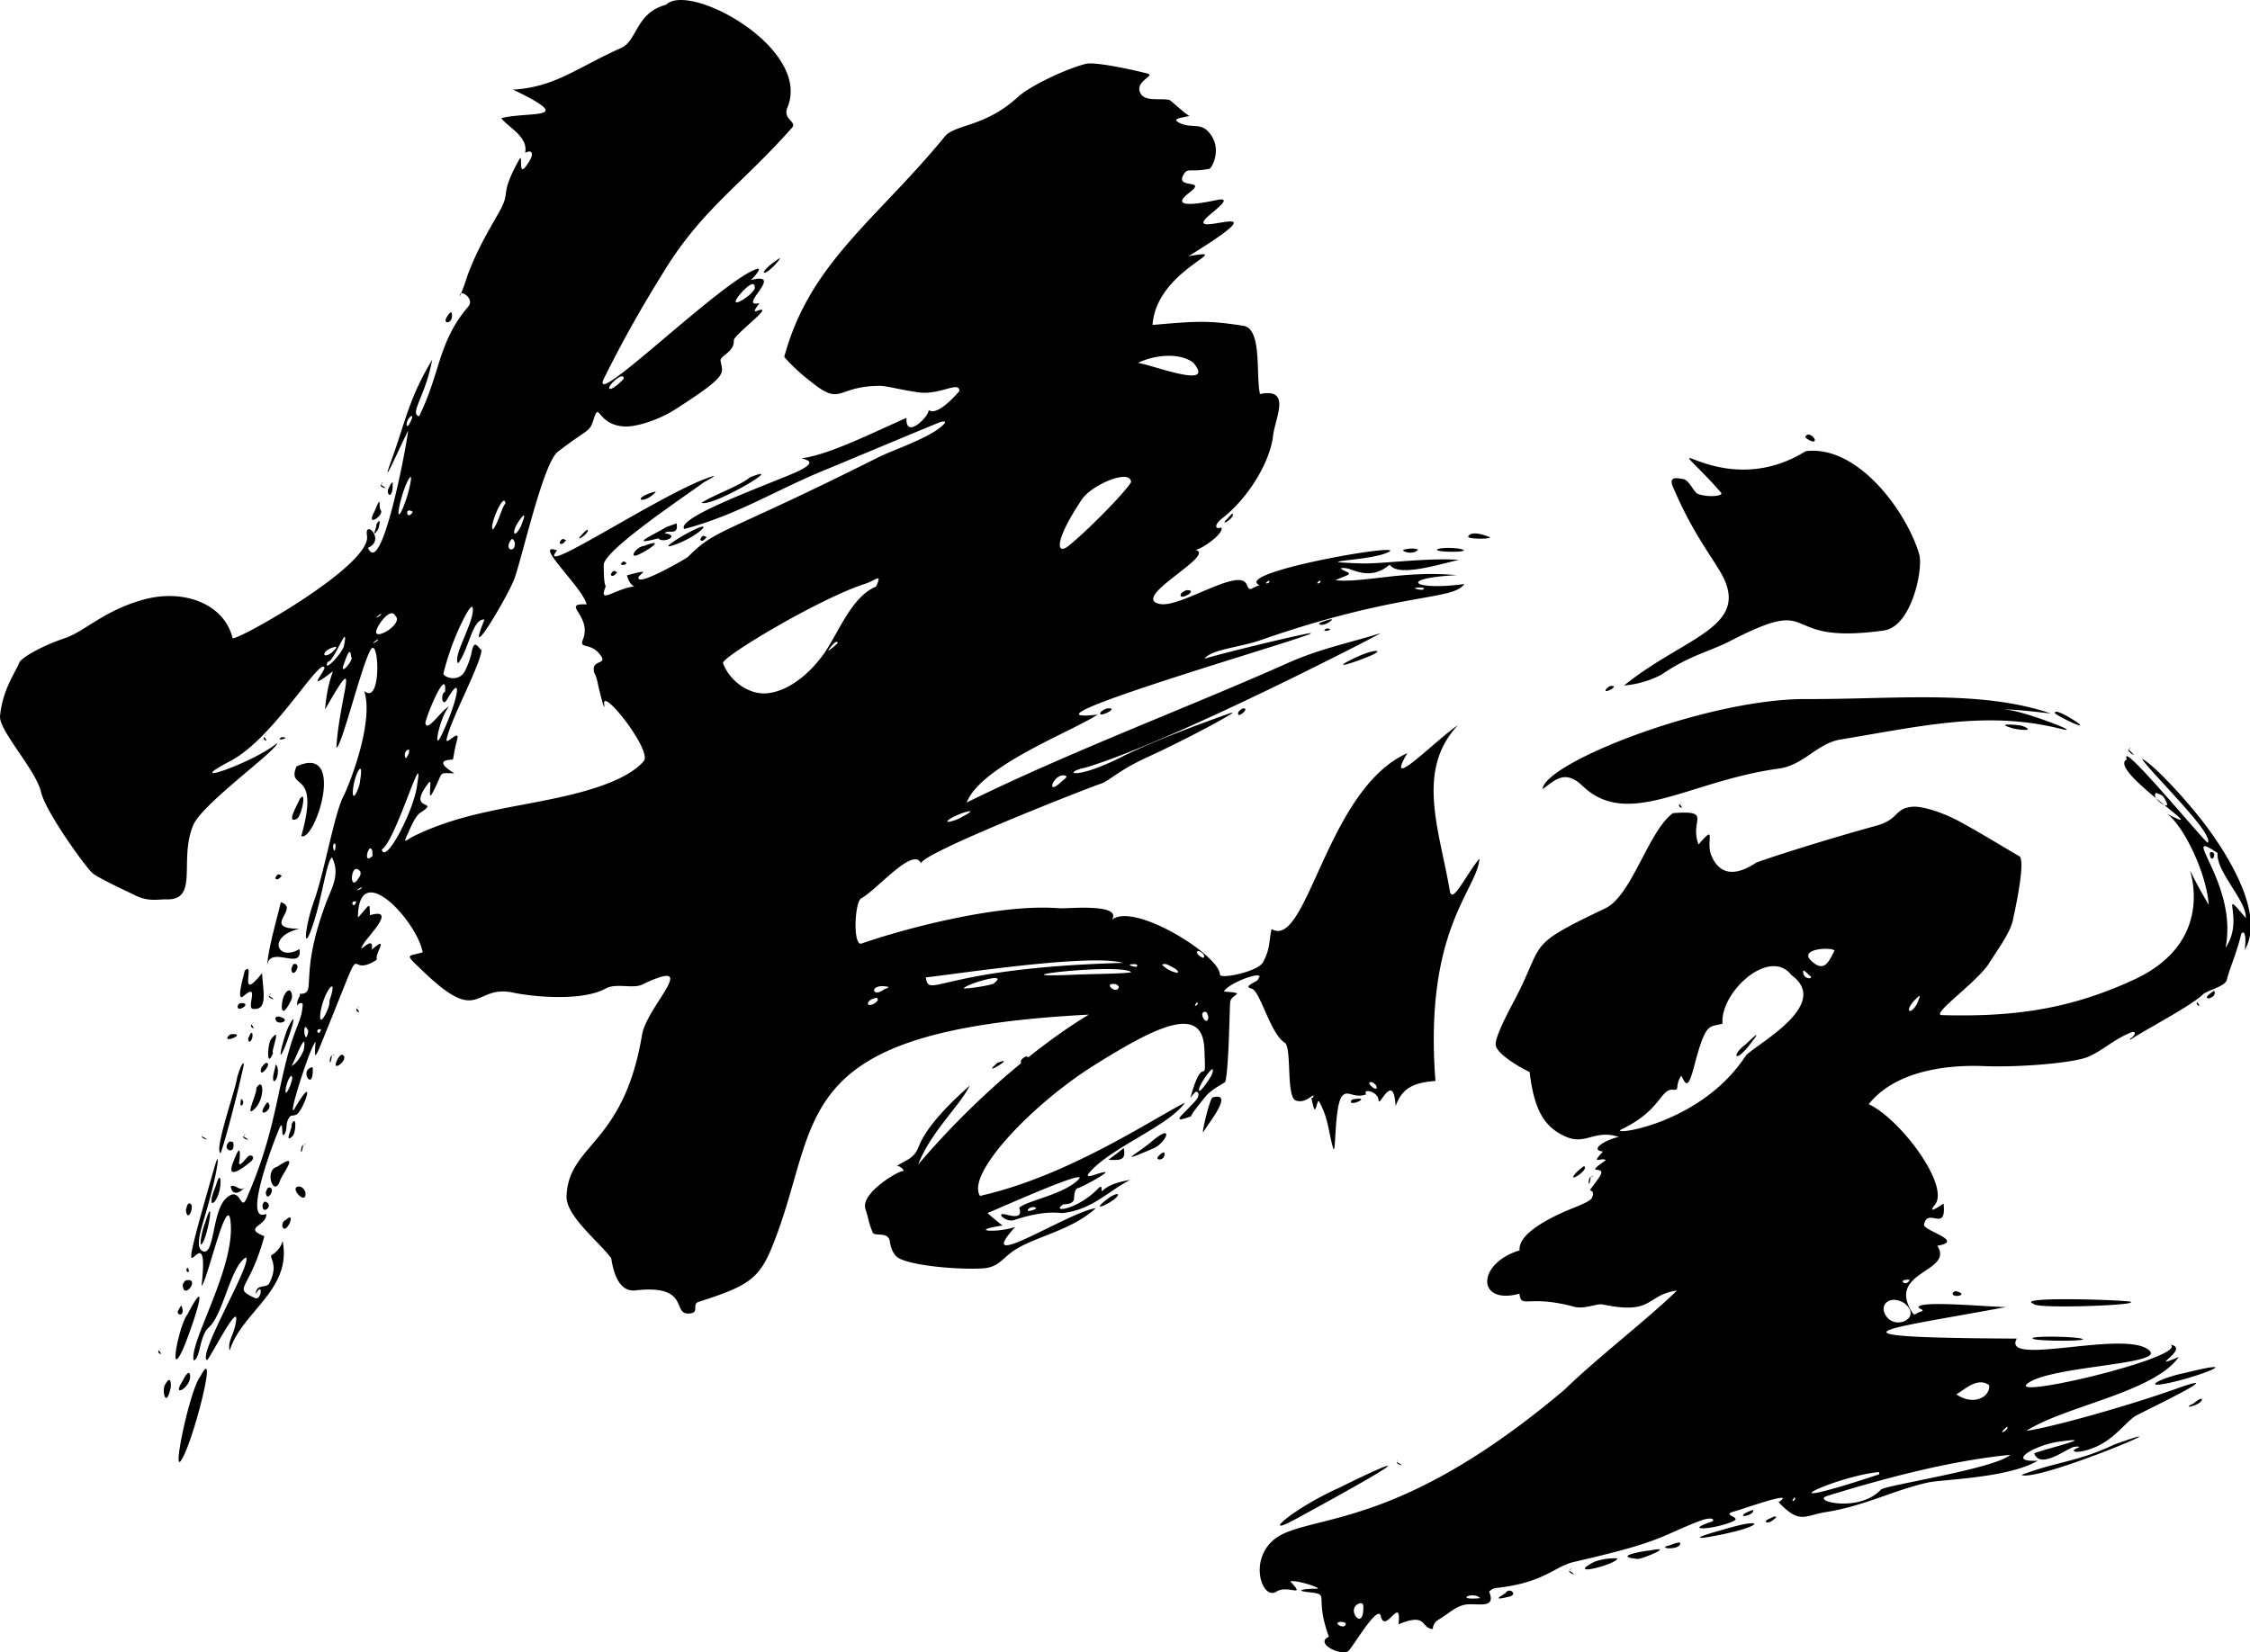<?xml version="1.0" standalone="no"?><!DOCTYPE svg PUBLIC "-//W3C//DTD SVG 1.1//EN" "http://www.w3.org/Graphics/SVG/1.1/DTD/svg11.dtd"><svg t="1755021404235" class="icon" viewBox="0 0 1394 1024" version="1.1" xmlns="http://www.w3.org/2000/svg" p-id="2806" xmlns:xlink="http://www.w3.org/1999/xlink" width="272.266" height="200"><path d="M412.638 2.969C393.976 7.839 394.941 25.045 384.92 29.692c-27.361 12.114-40.634 24.229-67.016 25.862 40.233 19.3 10.481 13.228-7.289 17.652 3.771 5.478 16.925 11.387 14.727 21.557 3.934-2.286 6.903-0.193 0.49 8.284-5.3 6.978-1.306-9.353-4.305-3.905-12.055 21.957-5.181 18.855-11.328 30.509-4.305 7.898-11.877 20.042-17.637 33.731-5.241 12.59-2.464 7.557-7.557 20.117-0.713-4.959 9.427 1.485 5.166 6.414-18.84 22.047-17.073 40.634-30.509 68.07-6.191-1.707 3.919-12.367 8.106-35.022-14.193 23.308-16.821 39.001-24.986 61.463s4.454-6.324 10.021-17.474c0.371 1.975-16.019 92.818-24.823 72.538 11.209-4.959-2.361-18.127-0.609-7.527 3.192 18.587-82.545 66.377-83.287 63.423-5.196-21.067-29.692-30.257-53.743-24.17-25.238 6.503-37.635 19.983-49.913 24.184C26.043 400.179 13.394 407.453 11.91 410.66c-1.811 5.256-10.229 16.078-11.877 32.973-1.024 8.774 22.269 33.627 25.342 47.003C28.241 503.285 53.702 538.322 57.532 541.292c5.122 3.771 24.155 12.5 26.025 13.465 8.492 4.291 14.52 2.435 19.656 2.583 20.161 0.549 7.572-24.259 16.331-45.548 4.677-12.976 52.333-46.825 52.214-51.353-15.054 12.56-61.448 28.208-28.876 11.075 26.471-14 54.099-62.502 58.034-58.138 1.277 1.485-8.596 12.144-1.485 7.572 12.293-7.883 4.201-8.195 1.975 18.736 23.026-40.515 8.908-8.715 6.993 23.62 3.058 0.579 15.974-52.674 21.482-61.003 4.959-7.23 6.71 35.067-4.246 25.921 6.25 18.855-9.056 57.766-12.946 65.412-5.523 10.674-11.877 47.285-17.979 64.269-5.938 16.331-7.423 34.666-0.95 15.529 5.938-17.4 8.388-39.105 11.877-42.148 5.359 10.318-0.193 19.196-3.162 26.975-18.231 47.76-5.196 57.781-16.925 57.648 1.158 1.574-2.153 2.895-1.381 7.987-0.445-1.975 3.504-3.385 3.37-1.188-0.505 7.586-2.613 10.719-5.538 19.077-10.392 29.692-10.303 58.345-29.366 101.117-3.815 8.462-3.504-9.427-13.05 0.193-8.002 8.24-6.785 34.473-13.54 32.409-5.285-1.678-2.197-11.476 0.965-22.15 8.403-28.208 9.62-43.202 5.938-30.286-30.895 107.056-1.737 18.053-8.091 73.83 3.385-2.316 16.019-58.924 17.994-39.803 2.969 28.549-25.506 74.112-22.908 85.959 4.216-0.861 3.533-15.143 9.294-20.354 9.101-7.735 13.465-37.858 23.145-43.455 3.934 3.845-30.108 60.127-24.184 63.66 1.173 0.534 22.596-42.475 17.37-20.785-1.381 5.938-4.602 9.605-3.266 14.846 7.141-23.323 36.937-36.729 33.226-65.145-0.817-6.503 0.579 1.232-6.918 5.745-2.732 1.292 4.602 5.552-1.841 17.815-1.678 3.088-8.151 0-8.299 6.503 4.632-8.433 3.652 4.454-0.549 2.524-14.341-6.77-3.385-3.86 5.849-38.348-13.941-5.389 2.153-6.473 1.113-13.792-15.722 6.889 6.829-50.477 8.581-53.892 2.405-4.558 0.327 8.685 2.969 4.157 1.811-3.073 0.148-6.473 2.969-10.259 1.485-1.692 1.024-0.327 4.023-1.485 4.454-1.648 13.629-28.802-1.262-3.192-3.712 4.677 7.423-30.375 11.61-39.045 2.969-5.731 1.054-2.42 1.485 5.345 0 0.431 1.143-0.846 2.583-4.335 32.469-79.472 13.51-40.56 35.631-54.827-1.485-3.726 8.24-15.841-3.207-6.191 2.049-11.06-10.808 5.745-4.78-4.023 2.524-4.291 20.785-22.269 3.697-17.37-0.208-8.908 0.104-6.651-7.423 1.485 0.134-37.739 36.819 2.568 40.085 21.527-9.858 2.895-11.61 0.327 0.891 12.322 35.037 33.582 30.613 7.334 55.421 12.693 12.204 2.598 42.416 5.434 56.994-2.524 6.428-3.682 16.865 0.267 22.655-2.479 37.65-17.994 3.058 13.169 0 30.954-11.461 68.767-45.474 67.491-46.795 100.048-0.609 12.204 20.176 28.401 27.599 38.452 0.46 0.49 1.915 21.319 14.846 20.057 33.79-3.89 23.175 14.297 32.662 14.312 8.136 0.089 2.034-5.627 6.651-7.2 29.692-9.502 37.501-13.837 45.652-34.31 31.756-78.106 5.835-133.883 196.133-143.711-36.893 22.343-76.324 58.227-105.734 92.937 7.839-20.324 25.847-36.314 31.994-48.992-9.947 8.908-26.203 23.991-31.652 37.858-2.969 7.779-7.735 7.928-13.54 12.055 1.559-0.534 5.938 3.133 3.34 3.162-2.361 0-26.085 13.51-22.744 23.576 2.301 6.814 0.92 5.003 4.32 14.163 1.024 3.192 9.813-0.831 10.749 5.79 0.579 3.979 2.182 8.73 6.087 10.674 9.977 4.736 36.982 6.829 50.982 6.057 11.239-0.594 12.411-6.844 21.824-12.352 14.163-8.225 33.938-11.58 48.74-24.986-16.331 2.019-77.452 42.059-49.957 11.61-10.927 3.89-30.108 2.509-7.854-0.861-2.375-1.826-6.354-5.063-9.294-7.72 12.5-5.256 64.18-28.416 56.252-20.651-9.695 9.487-32.795 13.139-36.581 17.444 0 0.445 3.385 7.23-7.2 4.365-8.833-2.45-1.173 4.766 3.786 3.251 19.552-6.532 27.807-4.291 30.227-4.454 18.32-1.722 29.692-14.713 42.46-20.785 1.173 0.371-11.09 0.995-17.385 6.71-2.242 2.405 0.906-5.122-3.296-0.831-12.693 13.005-29.499 15.009-21.349 9.605 0.223-0.327 4.855 0.431 6.547-2.643 0.401-1.054-0.193-6.8 2.717-7.557 1.396 0 20.592-10.392 16.331-9.858-4.944 0.638-14.846 5.938-8.061-1.158 14.297-15.009 48.22-27.851 57.9-41.911-23.754 12.471-73.919 45.919-126.979 57.826-8.908-13.673 32.662-57.069 70.549-80.852 39.179-24.526 67.431-38.318 68.456-10.021 1.069 26.337-0.193 0.683-8.121 28.134-0.906 3.459-0.817 1.633 2.761-1.796 0.297 0.178 2.064-0.312 1.633 2.479-0.312 2.064-3.355 4.84-9.605 11.253-5.063 5.181-0.089 3.355 5.463 1.321-2.286 1.024 8.982-12.604 9.309-12.946 4.187-4.454 11.313-7.512 11.535-8.388 2.138-8.908 2.479-39.981 2.969-48.992 0.371-5.523 11.342-5.716-3.771-6.814 0.104-0.445 0.742-1.648 4.053-3.771 8.522-5.345 21.675-8.7 16.925-3.994 1.292 1.232-10.274 4.454-3.949 5.938 5.33 1.203 11.654 28.015 20.488 33.448 4.78 2.836 0.564 34.235 7.245 36.017 4.988 1.232 7.275-1.485 10.645-3.4-0.134 4.023-2.568-2.242 0 7.156 1.485 5.538 2.286-5.478 3.489-3.266 5.938 11.06 5.389 17.088 8.596 28.623 1.989 6.963 0.594-26.114 5.745-32.112 3.563-3.934 7.111 1.885 14.846-0.935-2.643-3.875 7.423-1.871 7.646 3.578s9.249-18.662 10.57 3.741c3.934-11.149 10.942-14.579 24.674-15.618-7.23-93.828 25.758-118.042 27.302-137.772-7.898 8.908-17.073 29.425-18.439 19.701-6.369-37.412-21.26-74.231 5.003-102.35-12.946 8.462-46.439 43.054-31.325 17.311-50.15 22.269-61.983 121.932-84.029 108.986-1.767 6.681-0.564 11.714-5.315 20.532-3.266 5.938-26.723 10.689-26.723 7.661-0.104-11.951-53.283-45.132-66.897-33.968 6.443-10.467-28.104-6.74-32.573-7.126-38.08-3.162-98.341 13.362-122.525 21.854-5.552 1.9-4.38-25.817-0.193-28.044 9.813-5.241 32.929-33.226 37.19-21.141-5.567-4.617 102.884-47.122 111.257-49.883 5.404-1.737 9.947-7.794 29.692-16.836 23.843-10.867 59.073-29.915 50.477-26.901-8.061 2.865-45.533 16.138-67.446 27.228-26.723 13.525-36.314 10.526-25.06 7.215 0.817-0.238 1.485-0.238 4.35-1.113 56.237-17.474 183.929-83.762 181.331-82.886-17.815 5.701-36.655 9.279-57.38 18.454-59.964 26.842-135.1 54.931-199.161 86.553 9.19-23.086 64.893-43.781 81.164-54.515-61.389 7.082 141.885-50.937 131.893-50.477-3.622 0.163-49.171 11.016-65.65 15.811 4.157-5.716 21.631-6.978 34.399-11.357 86.553-30.212 119.883-24.511 126.504-34.903-31.444 4.38-42.237-3.578-4.662-5.478-33.137-3.073-57.351 4.884-75.136 3.147 5.938-2.88 9.516-3.147 7.943-4.825 0.119 0-8.804-3.415-1.633-2.672 4.84 0.49 15.188 8.136 27.302-2.182 4.988 7.527 27.406 0.772 42.787-2.969-20.072-1.381-48.309 2.687-60.647 2.212-33.389-1.158 1.485-1.485 14.46-5.938 26.382-9.353-95.758 11.194-77.2 19.463-5.122 1.306-5.835 4.795-8.017-0.445-4.528-10.897-40.426 14.148-53.327 12.129-20.592-3.415 35.898-30.821 21.349-33.627 2.643 0.52 18.231-9.917 16.331-13.866-4.454 1.589-4.231-2.004 0.431-5.612 15.336-11.714 29.692-34.31 31.578-51.279 1.277-10.956 11.639-29.841-8.106-25.788-2.702-11.402 1.485-40.322-10.17-42.267-22.047-3.429-28.623-2.969-56.415-0.549 2.539-35.096 53.699-48.027 22.358-42.609 63.141-39.12-2.331-10.125 11.031-23.754 4.454-4.32 16.821-12.783 7.067-11.209-5.938 1.321-32.439 6.948-17.697-4.365 11.684-8.908-9.145-1.871-3.459-11.328 2.672-4.454 3.697-1.099 15.989-3.504 1.485-0.371 8.774-13.51-1.232-23.531-5.256-5.137-10.882-1.113-18.216-5.404-4.825-2.969 7.72-2.821 7.126-4.454 1.069 2.969-11.402-8.908-12.441-9.234-4.81-1.306-14.534 1.128-17.637-3.608-5.018-7.631 9.071-11.461 4.201-12.738-11.164-2.865-32.84-7.423-38.363-6.087-12.278 3.103-34.577 13.614-42.178 20.592-20.473 18.81-38.897 16.732-45.251 24.481-42.371 51.709-83.821 78.343-99.469 136.585a114.167 114.167 0 0 0 17.073 15.722c18.736 15.099 14.846 2.242 42.49 2.182 3.979 0.089 12.976 2.539 23.501 4.023 13.584 1.9 25.372-7.423 25.446-0.802 0.208-0.238-13.495 16.42-19.107 11.654 0.965 3.429-14.49 19.122-13.658 4.944-24.526 10.927-48.131 22.774-65.071 25.135 6.918 1.618 6.725 3.548-1.692 7.779-12.114 5.938-76.606 28.534-70.95 35.972 32.884-8.611 57.158-24.377 87.682-36.759 5.3-2.153 69.45-29.054 71.083-29.514 5.938-1.618 1.396 2.598-3.637 5.82-9.754 6.206-27.807 12.5-33.953 15.588-97.836 49.126-101.132 44.212-118.769 62.102-0.817 0.846-27.421 16.331-30.45 13.807-2.732-2.257 11.521-7.423-7.423-2.316 2.598 9.843 8.551 5.449-0.104 7.809-9.145 2.598-15.989 8.061-13.926 1.485 1.989-6.117-0.371 2.628-0.356-15.692-0.208-9.383 54.56-45.414 62.012-51.294 0.282-0.134 8.908-4.677 5.389-3.652-27.881 8.076-111.465 64.388-96.322 45.904-15.856-5.775 16.331 23.398 18.276 33.448-16.583-0.742 3.89 6.889-2.361 22.047-2.197 5.33 4.231 1.915 9.68 7.854 7.304 8.195-3.741 3.622-2.836 11.016 0.267 2.761 0.995 1.143 2.479 8.017 0.267 1.752 4.825 20.562 3.919 12.679-1.143-10.392 29.93 29.128 24.57 35.468-11.61 13.555-41.436 20.176-56.415 23.383-28.772 6.072-57.796 9.234-86.345 23.264-4.454 2.346-6.517 5.018-3.875-0.713 1.96-4.187 4.825-11.699 8.225-13.955 13.362-8.611-9.576 0.401 5.211-18.602 2.554-3.429-1.113 12.486 2.123 6.651 7.735-14.267 2.732-12.56 13.688-12.426-7.705-4.751-10.155-8.299-0.861-8.507 1.084-5.315 0.549-4.291 2.628-12.5 1.871-7.2-7.527 4.528-6.532-0.134 2.791-13.436 22.536-48.636 21.705-56.698 0.713 4.543-2.791-3.34-4.543-1.633-2.182 2.346-0.624 5.434-5.745 15.93-3.905 7.779-13.866 3.801-13.362 1.485a165.193 165.193 0 0 1 9.175-26.723c2.524-5.597 8.551-18.216 8.997-13.213 0.742 8.492-12.783 29.692-9.086 33.805 6.755-8.73 8.819-28.059 16.331-27.094-13.124 31.934 15.009-15.188 18.676-25.758 5.315-15.47 17.815-71.262 26.723-78.21 19.152-14.846 19.552-11.743 22.18-20.042 3.771-11.981 1.811 3.177 18.84 4.35 8.284 0.445 22.522-4.662 31.429-10.392 33.968-21.764 29.692-22.195 28.401-30.286-0.505-3.192 8.626-5.345 8.21-12.664-0.178-3.37 26.248-22.596 14.772-18.409-3.133 1.113-1.856-0.549 1.143-4.721-14.594 3.459 16.85-19.998-5.716-14.178 0.52 0.267 8.091-8.151 4.291-7.037-21.275 6.384-106.417 90.814-94.689 67.372 13.005-25.892 22.967-43.232 36.848-65.694 24.006-39.12 47.953-53.61 79.368-89.077 3.474-3.86-5.938-5.137-2.806-12.56C503.14 29.871 426.92-11.506 412.638 2.969z m63.839 161.823c-7.423 6.859-0.817 5.419 6.31-3.83 1.366-1.841-0.252-0.891-6.339 3.83z m-8.908 12.872c1.678 3.192-14.935 14.163-11.268 7.72 2.123-3.771 11.06-13.065 11.239-7.72z m-190.833 19.003c-2.969 4.795 5.018 4.098 2.969-3.177-0.683 0.134-1.306 0.371-2.999 3.177z m462.414 27.911c14.995 17.533-25.728 1.247-34.042 0.386 6.458-3.667 23.709-7.705 34.013-0.386z m-352.745 9.695c1.277-0.282-6.666 7.423-8.7 6.696-2.271-1.01 8.329-11.075 8.67-6.696zM253.902 262.183c-2.524 5.152-3.103-1.975 1.188-4.558 0.52 1.306 0.297 1.41-1.188 4.558z m864.834 8.121c-1.811 0.772 6.592 5.523 5.538 1.975-0.564-1.989-4.261-4.261-5.493-1.975z m0 9.294c-47.834 29.692-87.592-10.496-66.288 10.882 8.358 8.433 12.204 12.886 13.851 14.846s-7.423 3.236-14.445 0.727c-2.539-1.069-5.404-8.908-9.234-9.234-1.039 0.178-9.487-2.969-6.191 4.78 11.298 26.411 20.666 38.377 28.906 51.962 21.364 35.082-21.453 40.589-59.132 71.262a61.626 61.626 0 0 0 23.175-6.74c16.954-11.743 30.39-14.564 42.148-20.636 58.331-30.138 27.347 2.806 95.609-6.725 17.281-2.375 24.615-38.377 21.883-47.434-7.779-26.025-37.769-67.684-70.237-63.69zM464.57 295.84c-5.567 4.914-22.462 10.912-29.945 15.737 6.607 2.954 54.797-25.699 29.945-15.737z m-212.003 10.689c-5.315 17.058-7.972 15.603-3.177-0.223 2.539-8.447 8.358-19.241 3.177 0.223z m448.206-7.72c-4.78 7.69-28.98 31.815-39.001 39.669-6.918 5.374-9.264-2.242 8.418-28.861 6.117-9.19 30.182-19.493 30.583-10.808z m-464.834 1.574c0.98-1.975 1.975-1.975 0 0-1.336 1.292 6.681 3.964 0 0z m4.944 1.989c-2.242 4.335 2.85 8.225 2.375-3.37-0.401-0.074-0.817 0-2.375 3.37zM400.879 306.321c-8.908 3.934-0.861 5.612 5.389-1.485-0.148-0.282-0.935-0.238-5.389 1.485z m-87.741 5.745c-1.93 1.485-4.528 12.426-7.72 16.034-2.88-0.965 6.948-24.363 7.72-16.034z m-80.971 4.558c-6.25 11.283 6.042 2.405 3.756-0.386-1.752-2.168 0.846-10.927-3.756 0.386z m23.561 0.594c1.247-1.737 1.247-2.271 0 0-3.682 6.191-5.493-3.786 0 0z m504.577 4.35c-5.671 5.567 5.092-0.594 3.355-3.37-0.356 0.148-0.772 0.416-3.355 3.37z m-437.472 4.35c-4.914 9.754-7.037 2.969 1.41-6.532 0.995 0.371 0.757 0.564-1.41 6.532zM233.118 325.131c0.624 1.262-3.622 9.264 1.01 3.177 0.475-0.668 2.702-9.427-1.01-3.177z m179.936 1.381c-9.071 5.389-24.14 12.025-5.152 7.111 2.865 3.429 14.015-1.722 3.964-3.147 1.663-2.628 8.819 1.975 7.319-6.131-0.148 0-2.717 0.98-6.087 2.168z m10.496 5.152c-4.914 2.969-13.51 8.388-7.23 6.473 15.974-4.855 30.836-19.567 7.275-6.473z m-63.156-0.193c-5.449 5.552 5.063-0.861 3.652-3.326a14.683 14.683 0 0 0-3.608 3.326z m549.516 0.594c-2.969 2.361 16.331 2.078 12.812 0.698-5.835-2.301-11.253-3.177-12.768-0.698z m-476.072 2.168c-0.134-0.119 0.757 2.821 3.964-1.381-0.787-0.223-2.45-2.227-3.919 1.381z m-87.103 1.989c-0.134-0.134 0.787 2.821 3.964-1.396-0.817-0.223-2.435-2.271-3.919 1.396z m-27.703 0.594c0 6.428-7.423 3.786-1.989-2.776 0.698 0.119 1.336 0.238 2.034 2.776z m79.768 1.574c-4.38 0.223-10.155 8.626-2.776 5.107 8.893-4.424 15.158-9.902 2.821-5.107z m491.705 1.989c-2.479 1.96 19.849 2.108 15.96 0.282-2.479-1.158-12.693-1.663-15.915-0.282z m-21.185 0.386c-0.327 1.396 6.488 3.133 9.219-0.074-0.178-0.564-4.439-1.351-9.175 0.074z m-482.991 7.126c2.613-1.485 1.692-0.95 0 0-5.538 3.652 5.731 2.049 0.045 0z m-7.913 8.121c-0.134-0.104 0.772 2.791 3.949-1.381-0.787-0.238-2.435-2.242-3.905 1.381z m407.765 3.756c-0.98-1.975-2.168-1.975 0 0 1.737 1.841-4.766 2.865 0.045 0z m31.682 0c-0.995-1.975-2.182-1.975 0 0 1.678 1.841-4.78 2.865 0.045 0z m-275.159 3.771c-15.039 6.221-23.115 28.297-31.919 41.109-10.971 15.544-24.749 24.348-36.254 25.031-12.1 0.668-23.279-9.205-26.545-18.766-1.321-3.504 59.741-40.085 87.919-49.096 6.666-2.108 10.956-7.215 6.844 1.722zM881.896 365.112c0.134 1.084-7.126-0.416-4.795-0.831 1.217-0.178 6.354-0.475 4.795 0.831z m-150.095 2.583c-2.761 5.538 10.897-1.707 4.157-1.96-0.935-0.045-1.856 0.148-4.157 1.96z m-495.862 12.664c-0.802-0.787-1.989-0.787 0 0 1.633 0.624-6.874 4.944 0 0z m8.908 1.188c5.745 4.825-13.703 16.331-11.669 9.205 1.425-4.914 9.175-14.386 11.669-9.205z m574.042 3.964c-4.305 1.336 0.98 3.697 6.473-1.485-0.134-0.386-1.366-0.46-6.473 1.485z m2.969 3.949c-5.166 3.133 7.007 0.431 0 0z m-608.693 10.496c-0.742 4.632-13.584 18.008-10.081 10.066 3.311 1.514 13.317-26.649 10.081-10.066z m20.785-3.756c-0.787-0.802-1.975-0.802 0 0 1.603 0.624-6.859 4.929 0 0z m285.047 1.975c1.203-0.312-7.423 7.022-5.478 4.276s4.751-5.849 5.478-4.276z m-313.551 6.339c-6.592 4.632-6.25-2.019 2.776-3.771 0.312 0.965-0.119 1.01-2.776 3.771zM840.326 407.275c-7.972 3.622-12.545 6.725-1.811 3.088 23.991-8.151 14.757-9.175 1.811-3.088z m-622.797-0.193c2.242 1.262-7.171 12.322-4.736 5.181 1.024-2.657 4.231-13.451 4.736-5.181z m58.197 21.571c-2.969 1.262-1.9 10.066 1.217 4.884 10.274-17.979 6.74 0.579-3.236 21.705-6.102 12.797-1.099-11.372 4.454-17.281-4.098 1.396-13.124 15.559-14.46 10.689-1.767-0.059 13.421-37.412 12.025-19.998z m719.342-1.574c-2.361 3.593 8.908-2.316 3.162-1.975-0.713 0.03-1.366 0.134-3.162 1.975z m123.713 6.131c-61.315-0.163-161.645 39.387-163.1 55.822 7.542-5.27 13.644-12.59 24.734-2.064 28.208 27.154 65.754-2.969 121.219-10.6 16.004-2.049 23.947-15.678 38.719-18.097 51.397-8.492 90.428-17.934 136.169-6.681 18.008 4.454-30.271-13.851-34.413-11.446-0.386-1.603 29.173 2.227 28.356 1.945-44.138-14.831-96.277-8.67-151.683-8.878z m-436.478 7.72c-4.023 5.152 11.521-2.227 4.573-1.96-1.054 0.03-2.064 0.104-4.573 1.96z m85.128 0c-2.405 5.686 7.141-1.737 3.162-1.96-0.653-0.03-1.306 0.223-3.162 1.96z m505.75 0.995c-1.069 0.104 14.341 8.433 15.574 7.423 0.772-0.52-16.405-11.387-15.574-7.423z m-27.703 8.908c2.286 1.262 17.355 2.969 7.631-0.906-1.767-0.772-17.34-1.945-7.631 0.906z m-1081.796 5.938c1.589-1.989 2.182-1.989 0 0-1.589 1.589 3.608 4.127 0 0z m10.882 0c2.657-1.485 1.722-0.935 0 0-5.152 3.147 7.007 0.386 0 0z m1144.15 7.72c0.995-1.396 1.975-0.802 0 0-1.321 1.158 7.69 6.77 0 0z m-1066.549 4.543c-1.277 2.88-2.717-4.112 1.188-4.543 0.223 1.44 0.238 2.168-1.188 4.543zM1317.72 470.624c-13.079 6.146 57.351 50.388 24.749 33.641 10.942 7.735 24.897 38.14 25.936 56.415-32.944-55.97 22.863 13.792-45.474 46.023-40.085 18.751-75.181 23.591-119.853 22.373-7.186-0.252 21.275-19.983 28.965-31.682 6.443-10.199 12.634-18.187 14.98-26.723-0.163 0.148 8.64-37.249 4.038-40.085-9.769-5.597-24.229-14.653-38.6-22.343-9.16-4.721-21.215-8.804-27.688-8.299-11.417 1.099-7.779 7.809-22.729 11.877-34.874 9.561-72.746 21.943-74.231 22.937-19.018 12.545-25.402 0.475-27.525-4.602-3.667-8.789 3.637-20.235-7.928-6.859-5.938-14.935 9.234-21.245-15.811-19.404-15.262 10.897-25.417 51.071-41.97 58.999-51.219 24.452-36.388 20.013-57.395 59.043-6.8 12.753-11.016 22.477-10.511 25.743 0.98 6.696 21.067 16.999 21.007 16.553 2.761 23.353 8.908 34.399 22.744 40.293 12.174 5.196 17.489-4.78 32.513 0-9.101 2.064-18.201 8.24-9.769 9.086-8.329 8.908-0.757 3.177 1.722 5.374-14.505 10.066 0 2.687-3.296 9.264-1.217 2.257-4.617 6.577-6.161 8.7-1.099 1.485 3.326 0.341 0.772 5.434-0.713 1.589-4.691 3.474-11.164 6.087-8.759 3.489-34.874 14.623-33.538 26.382-26.619 8.061-26.886 34.057-0.119 26.872 1.173 9.68 4.973 0.252 34.057 8.136 6.503 1.574 13.941-2.227 17.518-1.485 31.934 6.696 26.322-5.76 46.023-8.626-17.815 17.459-50.655 42.787-69.495 61.3-95.788 81.016-147.274 77.705-173.403 88.988-24.674 10.689-15.054 42.534-5.315 36.329 7.067-4.632 18.78 4.454 8.626-6.384 4.112-1.113 21.171 4.721 16.257 4.573-4.038-0.223-14.846 0.846-6.176 1.96 16.034 1.871 4.053 0.638 13.837 27.777-9.398 4.261 8.7 12.604 12.367 8.581 4.246-5.048 18.127-28.653 19.79-21.408 2.717 11.877 12.961-13.955 11.001 5.092 18.201-7.423 13.362 2.435 21.275 2.969a6.547 6.547 0 0 1 3.162-5.567c8.002-5.018 9.516-7.186 15.128-9.13 7.141-2.405 21.631 3.608 16.553-8.462a7.334 7.334 0 0 1 5.152-2.375c29.143-3.236 35.349-13.362 47.686-16.123 55.421-12.693 52.169-15.529 77.705-25.357 8.225-3.088 9.813-0.386 7.082 0.564-19.092 6.414 3.801 4.454 14.089-0.609 4.454-2.227-7.631-3.622-0.475-5.642 5.345-1.381 40.441-14.03 28.104-5.938 13.228 13.97 15.945 8.269 29.499 6.131 23.591-3.682 42.549-13.851 63.304-18.35 9.635-1.96 49.482-2.687 67.847-13.48-20.547 1.158-1.618-9.65 12.56-11.699 26.278-3.726-5.656 3.697-14.846 7.141 3.756 10.392 20.547-3.281 24.674-3.964 2.969-0.52 3.712 0 2.969 0.282-8.581 3.311 2.049 4.899 15.054-2.643 8.7-5.107 15.455-14.148 20.31-16.984 6.488-3.504 61.909-29.945 24.244-16.435-28.059 9.962-74.914 23.323-92.21 25.862 24.971-15.796 78.774-23.754 94.57-45.8-20.978 8.655 7.423-5.077-5.003-7.646 10.288 7.765-103.062 34.606-88.513 23.887s83.614-11.476 75.582-19.953c-13.362-14.044-92.729 10.392-82.426-7.705-133.378-0.594-76.888-6.354-6.473-19.582-6.993 0.238-46.751-3.608-53.446-0.787-3.949 1.692 5.226 2.435-0.223 3.89-2.672 0.727-2.969 3.147-4.988-0.238-15.47-25.179 26.515-24.481 15.841-40.812 17.682-2.969-8.908-9.323-8.195-13.124 2.197-11.179 14.059 5.552 12.1-13.079 0 0-11.239 8.032-5.389 0.831 9.576-11.654-21.319-53.238-40.99-62.354 20.785-26.218 65.145-23.828 72.509-23.561 22.032 0.727 54.307-2.019 63.334-5.76 9.383-4.023 16.331-11.179 27.154-15.321 1.722-0.579 3.162 0.609-0.089 3.459-0.445 0.386-0.876 0.104-0.98 1.396 5.359-4.127 37.383-20.785 44.85-28 2.464-2.717 13.97-5.018 15.099-9.234 1.618-7.096 5.642-15.039 8.908-28.401 0.297-1.217 3.726-3.593 2.197 9.784 14.267-24.229-16.064-67.001-27.48-81.416-11.951-15.069-29.811-34.057-36.195-36.982 4.454 7.586 44.791 46.186 40.782 51.962-0.861 1.024-55.777-65.932-50.15-51.576z m-1134.04 4.35c-6.369 15.648 15.099 0.653 2.969 43.158 8.626 3.726 28.252-57.544-2.969-43.158z m39.387 8.908c0.193 2.85-4.78 14.564-4.454 6.547 0.46-9.695 7.186-22.299 4.454-6.547z m35.438 1.989c-1.336 14.846-19.612 50.477-21.972 40.589 8.655-5.226 26.456-67.09 21.972-40.589z m399.065-1.396c-10.17 9.546-4.795-4.988 1.782-3.919 2.064 0.356 2.064 0.802-1.782 3.919z m684.899 13.272c1.856 4.528-9.991-3.058-6.755-6.369 4.098 1.336 4.81 1.752 6.755 6.369zM185.61 495.372c-0.698 2.271-8.908 15.678-1.707 12.04 2.94-1.351 6.458-19.107 1.707-12.04z m854.947 2.969c1.574-1.989 2.168-1.989 0 0-1.544 1.603 3.682 4.112 0.045 0z m-444.999 8.106c-2.346 1.722-11.06 4.305-8.047 1.782 5.092-4.098 22.388-9.071 8.091-1.782z m-387.931 19.998c-0.609 2.732-2.375-3.519-0.193-3.756-0.045 0.564 0.935-0.223 0.193 3.756z m1166.315 2.182c-1.277 11.164 18.097 29.692 17.474 40.293-17.608-20.785-0.074 0.282-12.575 18.38 8.047-39.773-30.123-75.419-4.899-58.672z m-1143.155 1.782c-6.221 5.938-2.405-7.423-0.624-4.157 0.46 0.891 0.52-0.03 0.624 4.157z m1138.405-0.401c1.084 5.731 4.84-2.019 0.817-1.93-0.208-0.03-1.247-0.178-0.817 1.93z m-1145.932 10.095c0.267 1.663 0.416 2.123-1.975 5.345-5.137 6.829-3.919-12.471 1.975-5.345z m-52.645 3.964c-0.134-0.134 0.772 2.821 3.949-1.396-0.831-0.223-2.479-2.271-3.949 1.396z m53.446 5.731c-0.401-1.975-0.802-1.975 0 0 0.787 1.292-6.874 3.474 0 0z m-3.37 8.908c0.609-1.796 0.609-2.271 0 0-1.485 5.449-4.498-1.084 0 0z m-46.721 0.401c-1.96 8.908-7.705 27.762-8.507 39.595 1.485-13.733 22.269 3.593 20.072-10.541-13.733 8.047-20.369-7.898 0-12.619-24.556 0.03 0.995-12.56-11.565-16.435z m962.626 29.885c-3.801 7.72-6.621 13.748-14.445 6.414s11.565-8.715 14.445-6.414z m-390.944 2.375c2.405 5.716-7.141-1.737-3.162-1.96 0.653-0.015 1.336 0.238 3.162 1.96z m-49.883 5.345c-114.019 3.088-120.254 22.878-122.154 8.997 20.725-2.346 102.023-14.831 122.154-8.997z m32.261 3.563c5.864 4.35-3.326 2.524-8.061-2.39 1.796-1.247 3.786-0.045 8.061 2.39z m-547.527 0.208c0.579 6.963 6.74-3.177 2.004-3.147-0.638 0-1.203 0.431-2.004 3.147z m523.981-1.989c0.891 1.796-8.522-0.906-2.583-0.965 0.624-0.015 2.94-0.267 2.583 0.965zM1109.873 604.239c25.951 18.84-24.496 44.242-28.475 50.284-28.208 42.965-85.544 49.646-76.814 45.355 24.363-11.714 23.932-24.615 31.563-24.615 5.241 0.505 0.995-1.351 5.434-8.67 2.494 4.157 3.875 10.081 7.913-5.359 7.586-29.277 9.605-24.214 17.726-26.931-1.707-19.211 29.024-47.627 42.653-30.064zM151.464 601.671c1.485-3.37-6.265 20.503-0.609 15.618 10.392-9.026 1.589 7.423 5.775 7.898 9.294 1.113 6.532-9.858 5.731-22.136-15.737 19.745-3.593-8.566-10.897-1.381z m549.516 0.787c-3.964 1.01-23.234 1.069-33.448 1.485-59.207 2.761 26.159-7.497 33.389-1.485zM1120.77 604.239c4.454 2.628-4.32 3.504-3.548-2.776 0.505 0.015 1.232 0.371 3.548 2.776z m-504.77 4.944c0.297 1.203-20.027 4.246-18.84 3.103 2.91-2.88 28.193-10.318 18.84-3.103z m77.2 2.375c-1.113 5.226-9.858-2.316-2.969-1.767a3.326 3.326 0 0 1 2.969 1.767z m-489.137 8.715c1.113 2.791-6.933 19.033-5.567 7.646 1.96-13.955 11.684-25.164 5.567-7.646zM547.708 613.147c-7.661 5.731-9.412-3.801 1.989-1.707 0.846 0.223 1.767 0.223-1.989 1.707z m-371.956 4.35c-2.019 5.404-1.885 15.826 4.736 2.108 1.44-2.925-0.817-10.259-4.736-2.108z m1192.846-1.188c-4.662 3.979 4.335 2.568 3.533-1.559-0.223-1.158-0.698-0.727-3.533 1.559z m-1201.946 0.802c0.995-1.989 1.975-1.989 0 0-1.128 1.232 6.621 4.127 0 0zM1187.727 622.055c-4.573 7.854-8.24 4.365-0.713-3.058 2.821-2.687 3.133-2.88 0.713 3.058z m-645.126-0.787c-6.087 4.291-7.111-1.589 0.594-2.969 0.505 0.995 1.559 1.01-0.638 2.969z m818.722-0.208c1.574-1.975 2.168-1.975 0 0-1.648 1.618 3.578 4.142-0.045 0z m-619.59 0c-1.574-1.975-2.168-1.975 0 0 1.589 1.633-3.682 4.127-0.045 0z m-594.441 2.375c-0.698 4.691 8.908-1.796 2.598-1.752a2.361 2.361 0 0 0-2.643 1.752zM221.092 625.024c1.574-1.975 2.168-1.975 0 0-1.603 1.618 3.637 4.098 0 0z m527.529 5.152c-0.49 6.993-6.725-3.118-1.975-3.147 0.698-0.015 1.306 0.401 1.975 3.147z m-578.006 0.594c-0.163 5.775 10.927 1.663 2.969-0.579a2.568 2.568 0 0 0-2.969 0.579z m8.106 5.538c-2.836 5.864-7.809 25.417-2.598 13.362 2.776-6.354 9.62-27.168 2.598-13.362z m-22.952-1.381c1.574-1.989 2.168-1.989 0 0-1.603 1.618 3.637 4.098 0 0z m35.23 3.949c0.282-1.351 0.282-1.915 0 0-2.049 12.174-4.335-9.16 0 0z m7.913-0.98c0.609-1.796 0.609-2.286 0 0-1.425 5.389-4.513-0.995 0.059 0z m-44.732 4.751c-1.113 1.485 0.297 5.166 1.945 0.965 0.757-2.019 0.223-6.369-1.945-0.965z m13.658 1.574c-1.737 1.485-3.236 19.3 1.381 8.314-1.796-0.193 5.998-18.201-1.425-8.314zM140.923 642.839c-1.366 3.459 11.461-2.375 2.969-1.96-0.846 0.03-1.707 0.059-2.969 1.96z m940.847 4.157c-9.101 6.666-7.2 12.471 1.975 0.787 4.513-5.79 8.032-10.467-1.975-0.787z m-893.547 3.563c-0.846 2.45-3.964 8.344-7.735 10.081 1.173-0.668 10.11-25.342 7.735-10.081z m17.429 3.563c1.782-0.995 2.375-0.401 0 0-2.078 0.727-1.396 9.368 0 0z m3.756 1.782c-5.671 10.259 7.423 0.772 2.969-2.138-0.579-0.386-1.351-0.238-3.014 2.138z m423.413 0.787c-2.405 5.716 7.171-1.752 3.162-1.96-0.638-0.015-1.292 0.238-3.162 1.96z m-14.846 1.989c3.489-2.761 2.257-1.767 0 0-11.877 10.066 13.183-5.3 0 0zM146.861 667.974c-0.831 7.141-14.49 45.058-10.17 46.662 3.133-8.433 11.387-40.53 14.163-53.966 0.831-4.023-1.603-1.336-3.994 7.304z m14.995-6.131c-1.989 7.765 7.2-3.058 3.177-3.133-0.638-0.015-1.306 0.46-3.177 3.133z m8.908-2.182c-0.401 3.548-2.361 7.661-1.217 10.392 2.539-0.045 3.771-8.596 1.217-10.392z m20.978 2.375c-5.33 2.969 2.45 14.148 2.019 0.119 0.059-0.698-0.134-1.232-1.975-0.119z m559.062 3.964c-2.301 4.261-9.056 13.658-7.839 8.537 0.861-3.934 11.253-18.335 7.839-8.537zM179.909 672.532c-5.152 12.293-2.821-3.652 0.594-5.938 0.95 1.485 0.653 1.811-0.594 5.938z m672.636 0c2.405 5.701-7.156-1.737-3.162-1.96 0.653-0.03 1.336 0.238 3.162 1.96z m-693.806 1.782c1.039 2.598-8.017 19.879-0.727 12.59 6.028-5.938 5.701-20.31 0.727-12.59z m592.659 5.745c-1.589-0.683-7.423 23.977-5.835 21.423 2.717-4.87 19.434-25.06 5.835-21.423z m-602.369 3.563c-0.341 4.008 3.667-0.965 0.297-2.583a13.837 13.837 0 0 0-0.297 2.583z m687.883-0.802c0.282 2.643 12.07-2.969 2.969-1.782-0.787 0.104-2.761 0.03-2.969 1.782z m-673.036 2.776c-4.899 7.972 6.28 1.989 2.153-2.316-0.223-0.356-0.638-0.252-2.153 2.316z m16.628 11.476c1.232 0.831-4.959 12.248 0.698 7.037 2.212-1.885 2.717-14.638-0.698-7.037z m533.275 10.095c-8.908 7.735-23.754 15.024 0.92 4.454 7.735-3.37 13.347-16.286-0.92-4.454z m-588.695-2.969c0.401-1.975 0.787-1.975 0 0-0.772 1.292 6.889 3.474 0 0z m25.728 0c0.995-1.975 1.989-1.975 0 0-1.292 1.292 6.696 3.964 0 0z m-8.507 3.177c-5.597 4.454 2.969 8.908 2.346 1.841-0.163-1.574 0.119-1.544-2.346-1.841z m45.533 2.168c1.782-0.98 2.375-0.386 0 0-2.064 0.713-1.425 9.368 0 0z m503.582 5.671l-4.751 3.563c5.938 0 11.461 1.217 9.502-7.319 0 0-2.182 1.782-4.751 3.756z m-546.547 4.038c-5.122 11.877 3.593 6.324 10.392 0.698 3.311-2.865 0.52-4.988-1.692-3.251-1.989 2.242-6.176 7.586-5.345 2.969 0.445-2.806 1.41-13.243-3.355-0.416z m573.062-2.969c-3.4 3.207 4.81 3.4 3.37-2.182-0.742 0.104-1.455 0.193-3.37 2.182zM171.803 723.009c-8.537 2.138-2.019 19.924 1.752 8.492 1.351-4.038 13.035-18.676-1.752-8.492z m805.449 2.969c-8.136 8.284 5.745 0.46 4.647-2.776-0.356-1.024-1.069-0.327-4.647 2.776z m8.314 3.37c1.782-0.995 2.375-0.401 0 0-2.064 0.727-1.381 9.353 0 0zM133.648 735.079c-7.423 17.815 3.118 10.095 2.969-3.103 0-2.687-0.995-3.89-2.969 3.103z m9.294 0.208c1.692 9.219 10.63-1.217 7.75 1.203-1.811 1.603-5.864-3.088-7.794-1.203z m40.575 0.594c-2.257 2.108 5.938 10.541 5.79 3.682-0.104-2.093-2.865-5.671-5.835-3.682z m-18.84 3.162c0.549 6.948 6.74-3.162 1.989-3.133-0.638 0-1.188 0.46-1.989 3.133z m520.403 4.751c-11.209 8.908 6.785 0.312 7.601-3.34 0.163-0.891-2.613-0.683-7.601 3.34z m-522.392 2.776c-0.638 7.141 7.423 0.401 1.989-1.767-0.609-0.267-1.188-0.356-1.989 1.767z m-47.508 3.355c1.113 9.19 6.265-4.35 2.004-4.142-0.638 0.045-1.188 0.549-2.004 4.142z m526.549-1.381c1.722 0.431-5.775 3.073-4.929 1.188 0.638-1.292 3.444-2.405 4.929-1.188z m-514.672 9.309c-1.93 4.38-4.454 17.815-1.232 11.877 3.682-7.007 7.067-30.969 1.232-11.877z m49.883-1.782c-3.994 1.603-1.485 10.081 2.583 1.811 0.371-1.039 2.078-5.909-2.583-1.811z m-60.765 29.485c-2.45 2.85 2.85 4.394 0 0z m1066.95 7.527c0.846-1.648 0.846-2.153 0 0-1.989 5.048-8.551-0.624 0 0z m-1069.919 2.969c0.252 10.184 10.689-3.4 2.969-2.761-0.891 0.059-1.752 0.193-2.969 2.761z m1096.642 5.152c-1.024 3.533 10.095 1.485 2.969-0.787a2.39 2.39 0 0 0-2.969 0.787zM116.174 814.461c-5.018 5.938-12.248 41.851-2.969 22.017 5.597-12.916 18.498-51.709 2.969-22.017z m1063.58-6.933c11.164 8.551-3.994 16.657-10.63 8.789-5.953-7.379 1.574-14.341 10.63-8.789z m80.169 0.401c-0.238 3.251 62.191 1.099 60.172-0.935 6.28-1.143-73.904-3.979-60.172 0.935zM110.444 812.086c-1.826 3.103 4.899 4.587 1.975-2.969-0.282 0.134-0.579 0.371-1.975 2.969z m1148.886 17.222c-1.262 1.767 30.123 2.049 31.311 0.668-1.782-1.782-31.311-2.257-31.311-0.668z m-1160.971 7.527c1.589-1.989 2.182-1.989 0 0-1.589 1.589 3.608 4.127 0 0z m25.728 16.227c-5.938 6.903-17.058 58.271-12.263 52.496C118.965 896.709 135.964 829.901 124.087 853.061z m1229.263-2.182c-14.119 2.88-25.06 8.908-12.797 6.77 19.107-3.34 53.773-16.88 12.797-6.77zM113.012 856.03c-7.349 11.357 6.636 2.969 4.587-4.454-0.564-2.034-2.568 0.208-4.587 4.454z m-10.541 1.782c-2.405 2.554 0 16.004 3.162 2.776 0.52-2.049 0.356-9.249-3.162-2.776z m1129.898 0.594c0.98 6.696-9.041 13.362-20.369 5.642 4.424-2.078 12.842-11.164 20.413-5.642z m126.682 11.283c-8.626 4.142 4.305 1.203 5.122-2.182 0.223-0.95-0.817-1.41-5.077 2.182z m-115.607 14.445c-0.787-1.782-1.975-1.782 0 0s-7.675 6.636 0.045 0z m66.362 11.09c-22.106 10.63-35.631 10.481-57.41 18.81 10.363 4.573 110.842-38.036 57.41-18.81z m-64.328 6.339c-9.977 8.789-77.616 18.825-80.169 21.571-13.362 14.46-43.603 7.096-33.241 3.89 36.655-11.342 76.963-21.883 113.41-25.461z m-380.062 4.543c0.386-1.975 0.787-1.975 0 0-0.772 1.306 6.903 3.459 0 0z m-35.245 15.648c-29.841 13.362-49.853 31.771-27.837 19.849 94.407-51.442 49.171-30.539 27.837-19.849z m334.143-8.121c-77.764 25.714-28.846 1.485-0.386-1.381 0.193-0.208 0.386 0.594 0.386 1.381zM1111.863 927.886c-1.589-1.975-2.182-1.975 0 0 1.633 1.603-3.622 4.112 0 0z m-30.687 9.902c-4.87 3.385 5.938 1.158 4.944-1.989-0.742 0.089-1.544 0.267-4.944 1.989z m13.851 3.949c-2.821 1.618 0.683 3.622 5.582-1.633-1.351-0.713-1.648-0.148-5.582 1.633z m-27.317 6.146c-27.554 7.661-10.6 5.478 5.938 1.485 18.81-4.573 18.276-8.774-5.938-1.485zM1034.663 957.578c-9.561 2.064 6.354 3.459 6.354-1.203 0.015-0.594-1.128-0.906-6.354 1.203z m-12.872 3.37c-1.084-0.223-24.244 3.563-7.2 5.137 2.405 0.238 24.674-8.804 7.2-5.137z m-34.042 6.918c-18.899 9.977 14.297 1.485 14.282-2.123a36.522 36.522 0 0 0-14.282 2.123z m-15.44 5.552c0.98-1.989 1.975-1.989 0 0-1.128 1.232 6.592 4.142 0 0zM932.714 987.271c-3.34 2.227-8.759 4.899 2.539 2.123 5.285-1.336-0.089-6.102-2.539-2.123z m-15.841 2.969c1.915 0.178-11.075 1.232-7.72-0.995 1.396-0.906 6.117-0.906 7.72 0.995z m-72.241 7.126c-0.46 13.748-11.372-1.158-2.108-3.801 1.306-0.163 2.479 0.015 2.108 3.801z m-10.897 8.507c0.356 4.78-9.056-0.341-3.162-0.772a5.597 5.597 0 0 1 3.162 0.772z" p-id="2807"></path></svg>